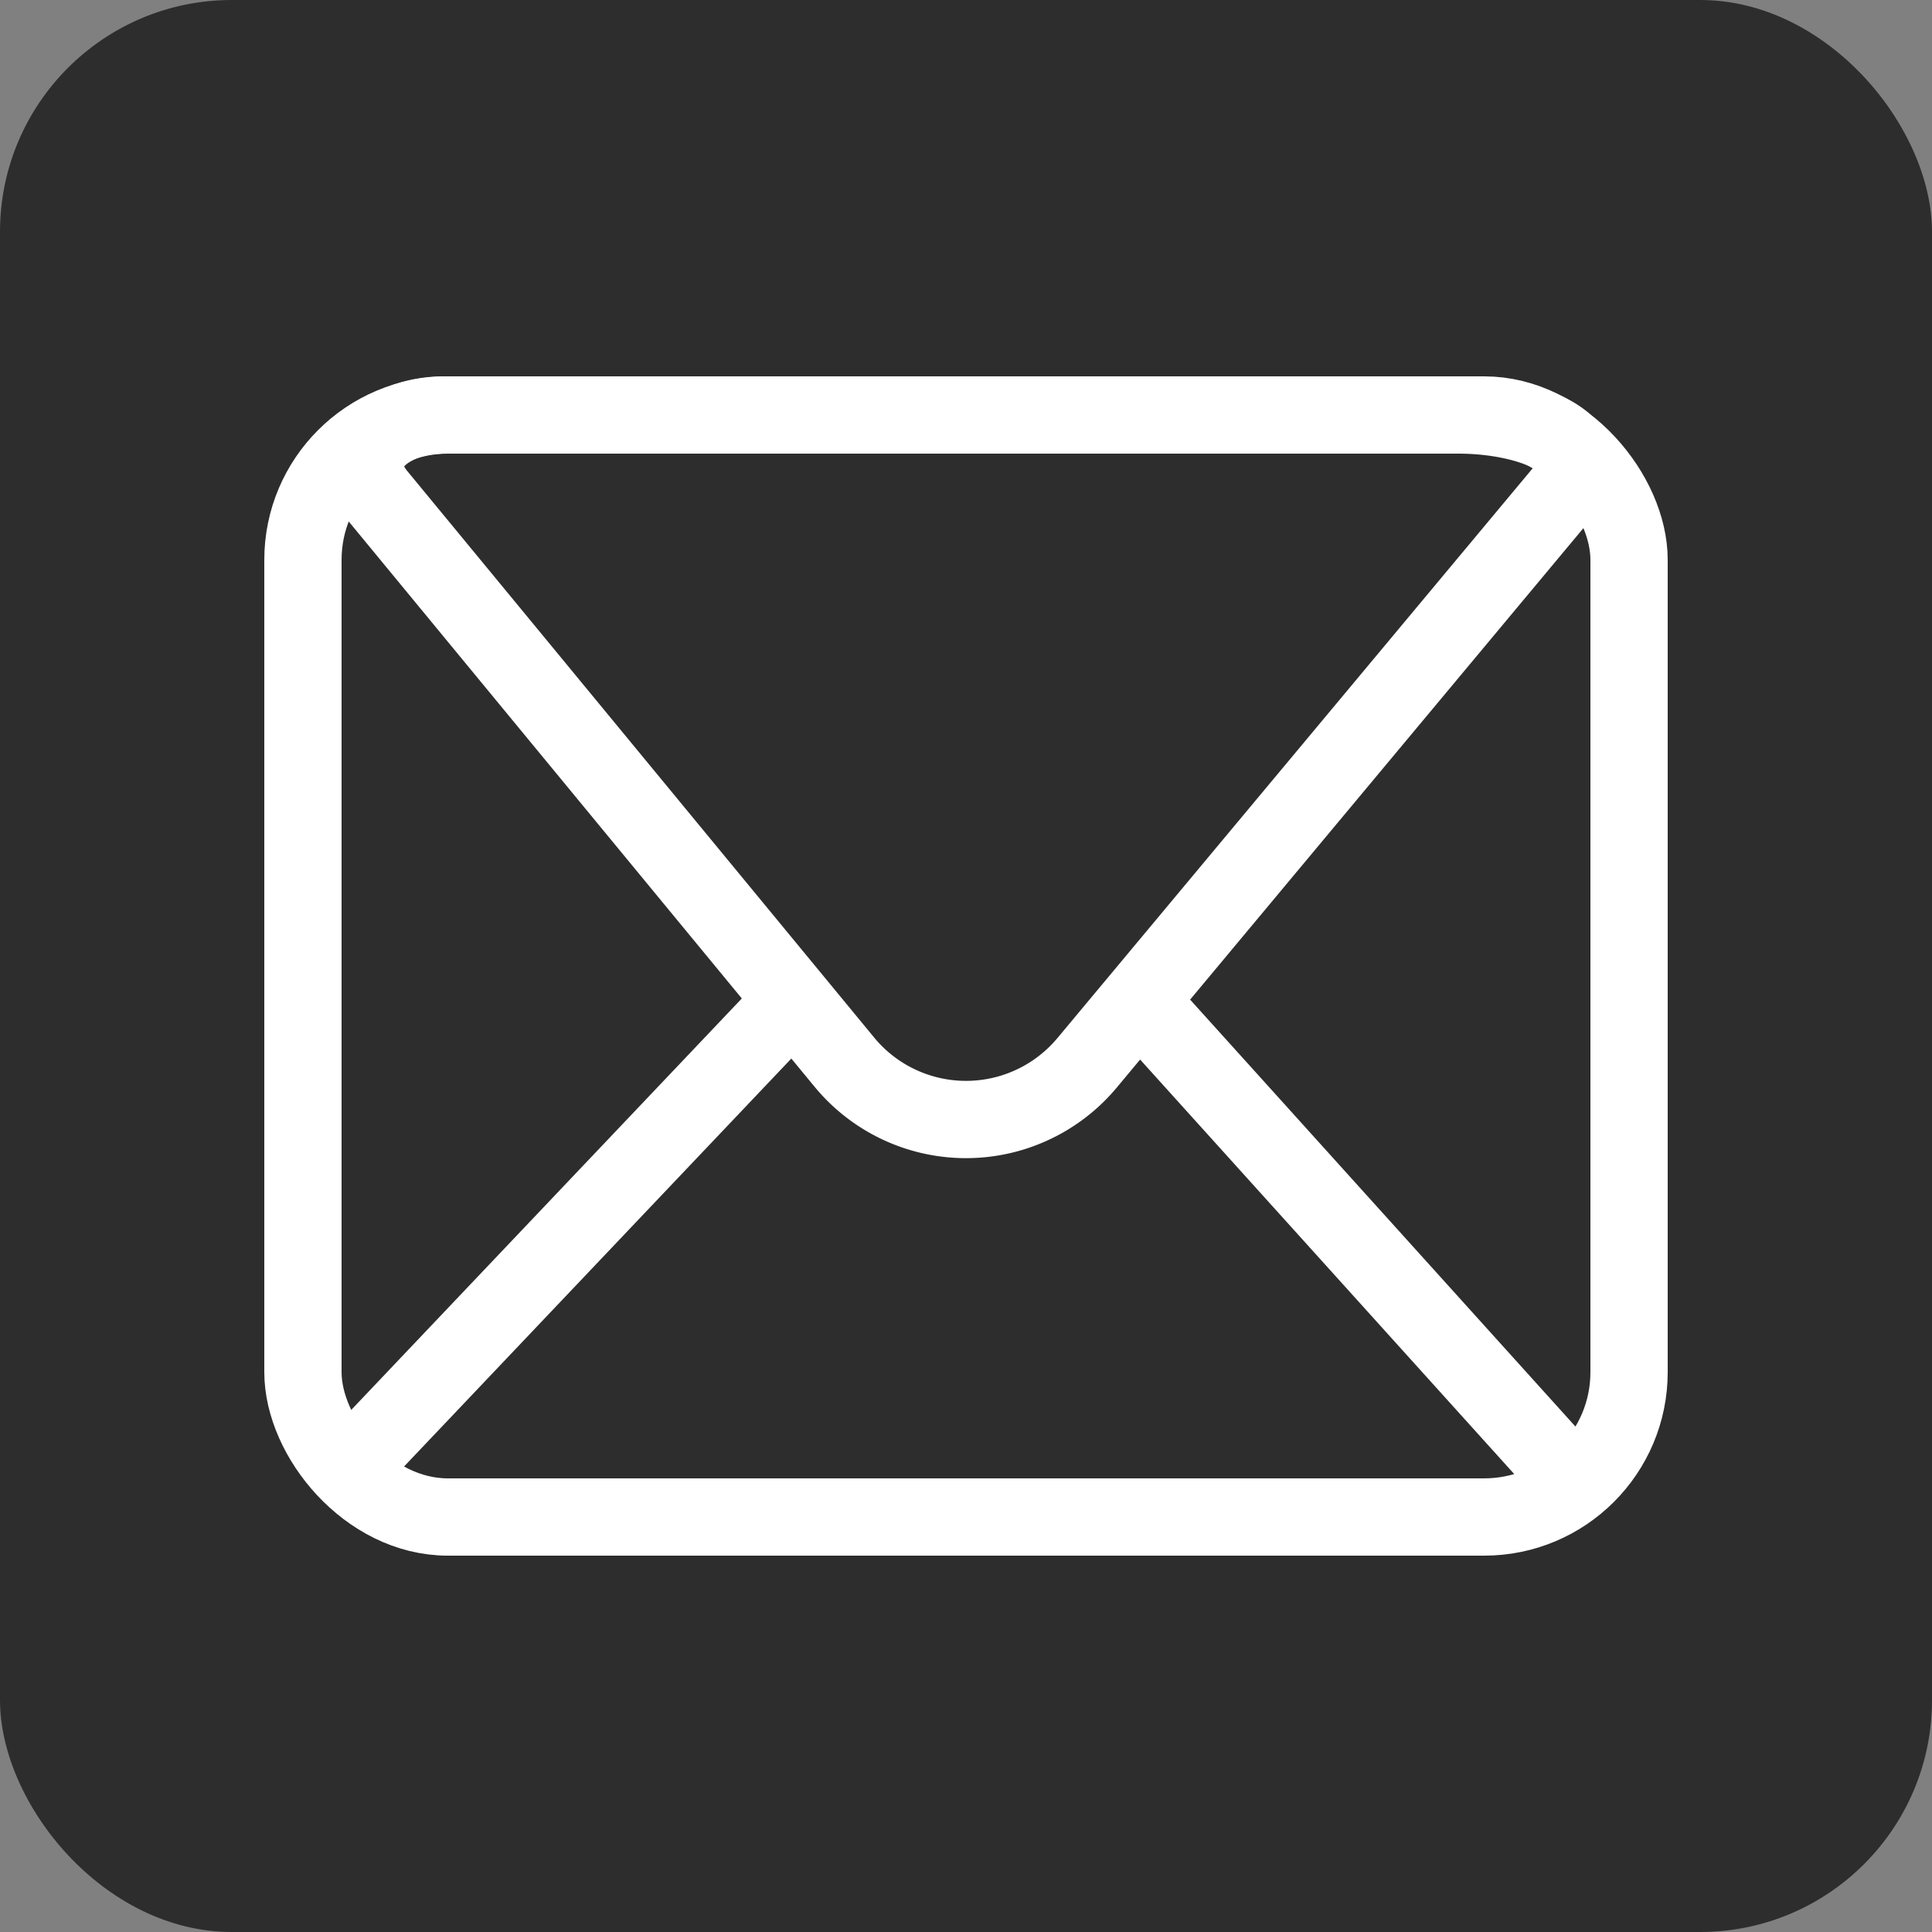 <svg xmlns="http://www.w3.org/2000/svg" width="26" height="26" viewBox="0 0 50 50">
  <rect x="0" y="0" width="50" height="50" fill="#808080" stroke="none"/>
  <defs>
    <style>
      .cls-1 {
        fill: #2d2d2d;
      }

      .cls-2 {
        fill: none;
        stroke: #fff;
        stroke-miterlimit: 10;
        stroke-width: 2px;
      }
    </style>
  </defs>
  <title>mailsvg</title>
  <g id="Layer_2" data-name="Layer 2">
    <g id="site">
      <g>
        <rect class="cls-1" width="50" height="50" rx="6" ry="6"/>
        <g>
          <rect class="cls-2" x="7.84" y="10.74" width="34.32" height="28.52" rx="3.75" ry="3.75"/>
          <path class="cls-2" d="M21.87,27.51,9.78,12.84c-.93-1.11.26-2.1,1.71-2.1H37.75c1.75,0,3.83.7,2.7,2L28.13,27.51A4.08,4.08,0,0,1,21.87,27.51Z"/>
          <line class="cls-2" x1="8.91" y1="38.13" x2="20.52" y2="25.9"/>
          <line class="cls-2" x1="29.48" y1="25.9" x2="40.78" y2="38.42"/>
        </g>
      </g>
    </g>
  </g>
</svg>

